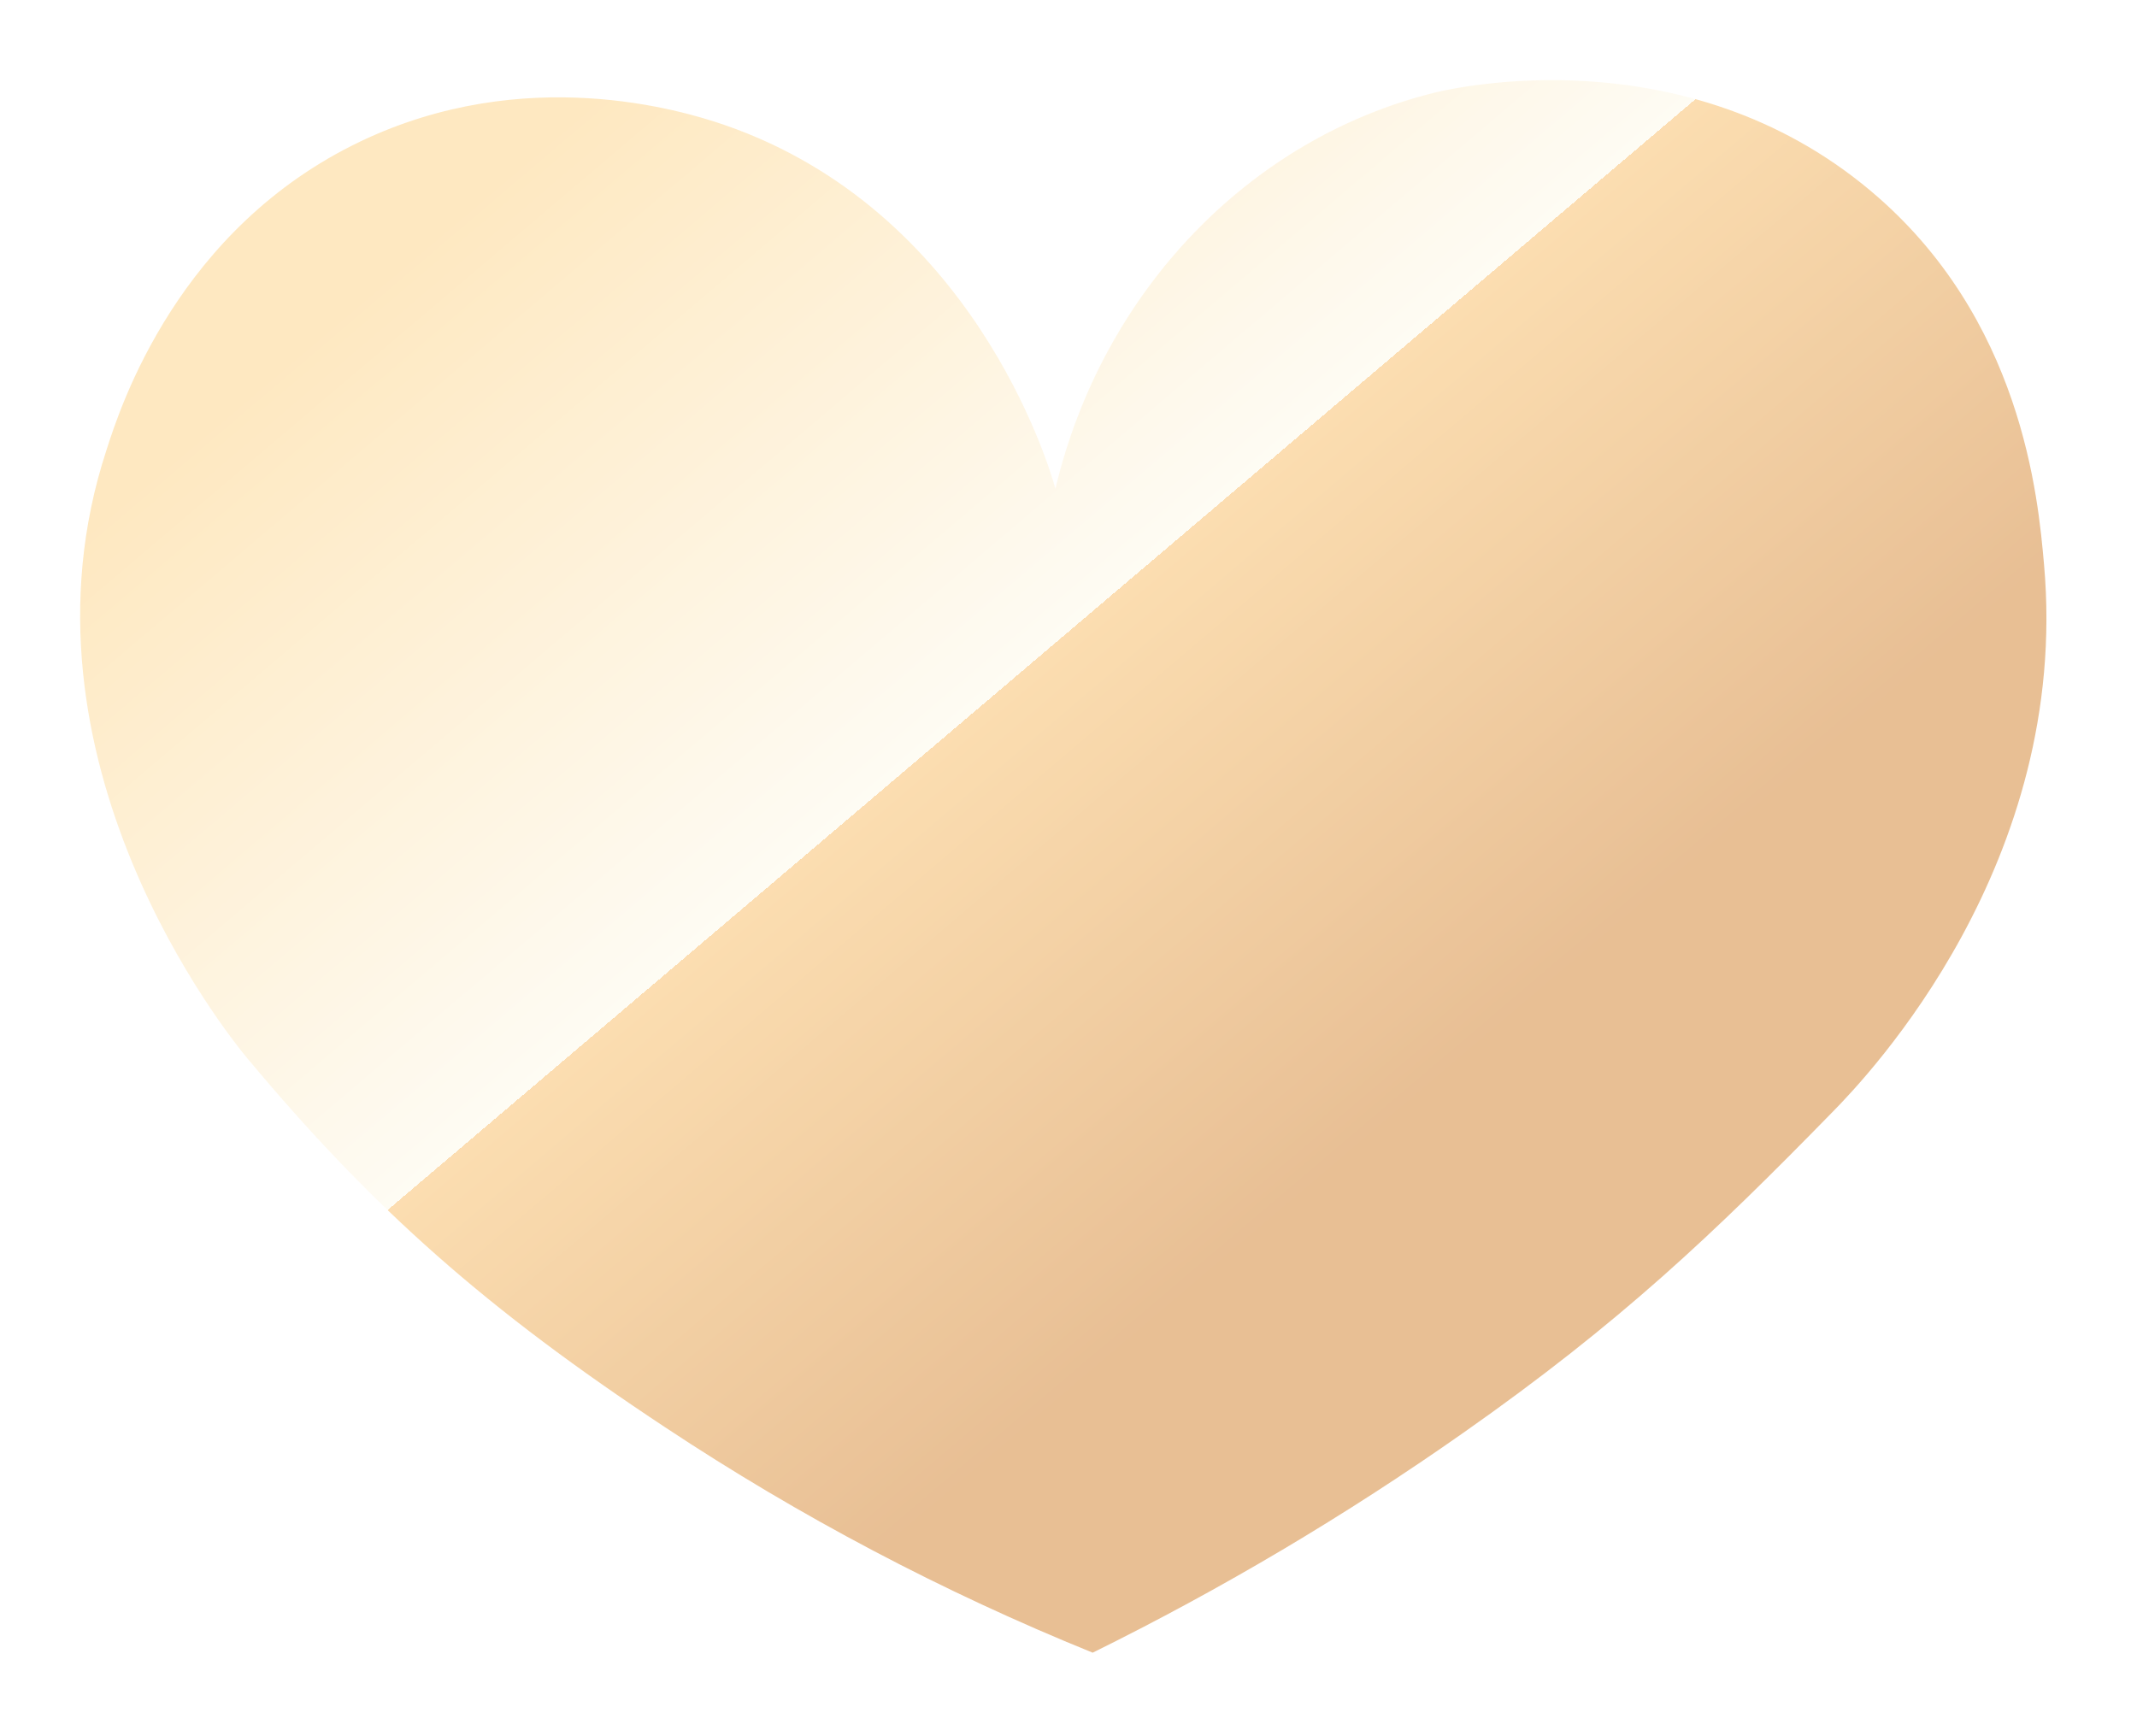 <svg width="64" height="52" viewBox="0 0 64 52" fill="none" xmlns="http://www.w3.org/2000/svg">
<g opacity="0.57" filter="url(#filter0_d_1215_235)">
<path d="M33.608 15.634C33.392 14.862 31.12 7.306 23.696 4.742C22.416 4.302 17.732 2.886 12.808 5.23C7.348 7.83 5.612 13.142 5.184 14.494C2.156 23.738 8.836 32.01 9.408 32.698C13.192 37.234 16.608 40.238 21.924 43.75C25.954 46.421 30.243 48.682 34.724 50.498C38.589 48.591 42.302 46.388 45.828 43.91C50.524 40.614 53.32 37.95 56.876 34.31C57.976 33.194 64.008 26.838 63.216 17.91C63.04 15.91 62.56 10.518 58.016 6.71C52.468 2.054 45.584 3.626 44.984 3.77C39.396 5.142 35.008 9.754 33.608 15.634Z" fill="url(#paint0_linear_1215_235)"/>
</g>
<defs>
<filter id="filter0_d_1215_235" x="0.4" y="0.4" width="62.888" height="51.098" filterUnits="userSpaceOnUse" color-interpolation-filters="sRGB">
<feFlood flood-opacity="0" result="BackgroundImageFix"/>
<feColorMatrix in="SourceAlpha" type="matrix" values="0 0 0 0 0 0 0 0 0 0 0 0 0 0 0 0 0 0 127 0" result="hardAlpha"/>
<feOffset dx="-2" dy="-1"/>
<feGaussianBlur stdDeviation="1"/>
<feComposite in2="hardAlpha" operator="out"/>
<feColorMatrix type="matrix" values="0 0 0 0 0.902 0 0 0 0 0.694 0 0 0 0 0.431 0 0 0 1 0"/>
<feBlend mode="normal" in2="BackgroundImageFix" result="effect1_dropShadow_1215_235"/>
<feBlend mode="normal" in="SourceGraphic" in2="effect1_dropShadow_1215_235" result="shape"/>
</filter>
<linearGradient id="paint0_linear_1215_235" x1="10.4" y1="9.902" x2="38.6" y2="43.102" gradientUnits="userSpaceOnUse">
<stop offset="0.037" stop-color="#FDD792"/>
<stop offset="0.526" stop-color="#FEF9EB"/>
<stop offset="0.526" stop-color="#F9C475"/>
<stop offset="0.927" stop-color="#D68E43"/>
</linearGradient>
</defs>
</svg>

